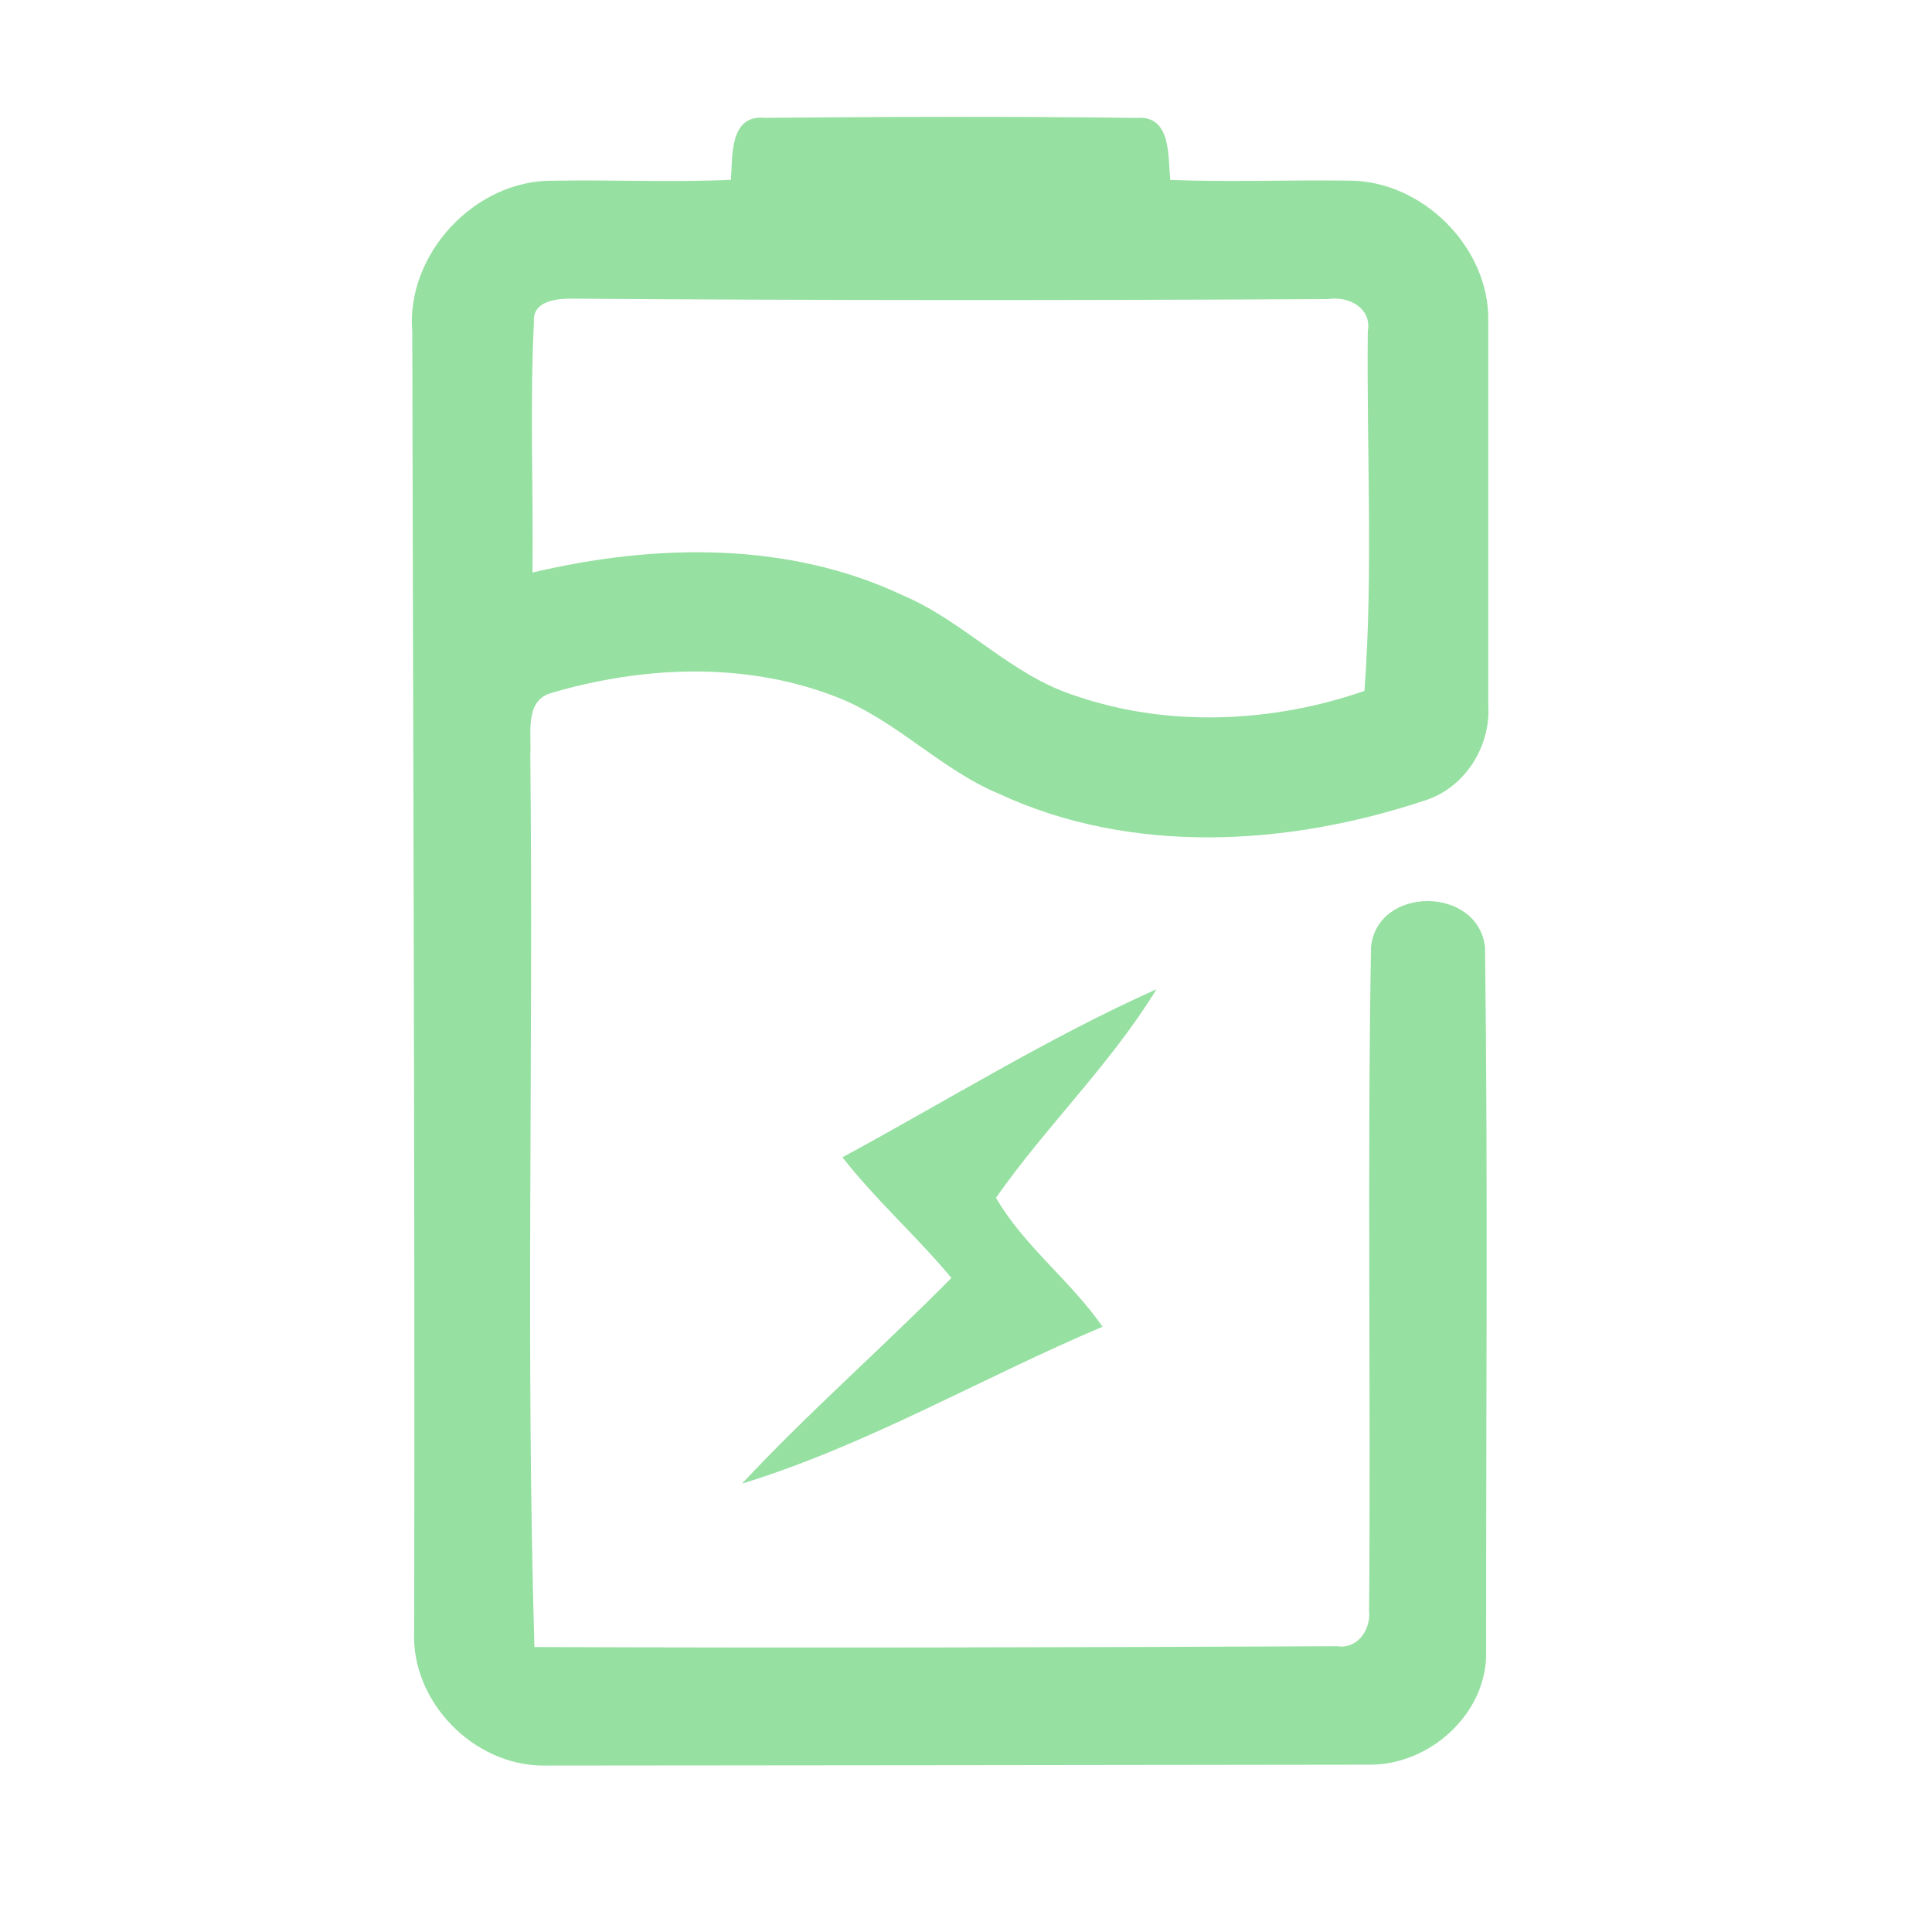 <?xml version="1.0" encoding="UTF-8" ?>
<!DOCTYPE svg PUBLIC "-//W3C//DTD SVG 1.1//EN" "http://www.w3.org/Graphics/SVG/1.1/DTD/svg11.dtd">
<svg width="192pt" height="192pt" viewBox="0 0 192 192" version="1.1" xmlns="http://www.w3.org/2000/svg">
<g id="#96e0a1ff">
<path fill="#96e0a1" opacity="1.00" d=" M 72.64 17.87 C 72.81 15.50 72.48 11.37 76.01 11.71 C 88.33 11.60 100.66 11.56 112.98 11.72 C 116.43 11.44 116.06 15.57 116.30 17.88 C 122.21 18.11 128.14 17.87 134.06 17.95 C 141.36 17.94 148.07 24.62 147.90 31.95 C 147.89 44.66 147.91 57.36 147.90 70.07 C 148.17 74.23 145.52 78.38 141.48 79.59 C 127.91 84.08 112.46 85.01 99.24 78.87 C 93.34 76.39 88.89 71.40 82.86 69.16 C 73.90 65.74 63.80 66.20 54.71 68.89 C 52.11 69.68 52.84 72.94 52.70 75.00 C 53.02 104.56 52.24 134.16 53.11 163.68 C 79.71 163.78 106.30 163.72 132.90 163.60 C 134.93 163.91 136.26 161.91 136.06 160.06 C 136.24 138.07 135.87 116.06 136.25 94.07 C 136.95 87.98 146.91 88.08 147.58 94.14 C 147.88 117.44 147.67 140.77 147.69 164.08 C 147.85 170.27 142.06 175.47 136.01 175.37 C 108.68 175.40 81.34 175.45 54.01 175.46 C 47.04 175.46 40.81 169.08 41.16 162.07 C 41.24 119.04 41.06 76.01 40.97 32.98 C 40.32 25.26 47.21 17.87 54.95 17.96 C 60.84 17.85 66.74 18.14 72.64 17.87 M 53.06 32.05 C 52.65 40.32 53.01 48.62 52.92 56.90 C 65.03 54.03 78.29 53.75 89.75 59.18 C 95.88 61.78 100.44 67.10 106.86 69.14 C 116.06 72.31 126.47 71.84 135.60 68.66 C 136.47 56.84 135.81 44.83 135.93 32.94 C 136.35 30.62 134.03 29.40 132.02 29.72 C 107.01 29.86 81.99 29.86 56.97 29.68 C 55.37 29.65 52.86 29.87 53.06 32.05 Z" />
<path fill="#96e0a1" opacity="1.00" d=" M 83.72 115.01 C 94.09 109.40 104.17 103.12 114.93 98.31 C 110.37 105.77 103.98 111.90 98.98 119.03 C 101.74 123.82 106.41 127.28 109.57 131.85 C 97.59 136.91 86.13 143.65 73.74 147.44 C 80.37 140.34 87.72 133.92 94.55 127.00 C 91.10 122.85 87.04 119.26 83.72 115.01 Z" />
</g>
</svg>
